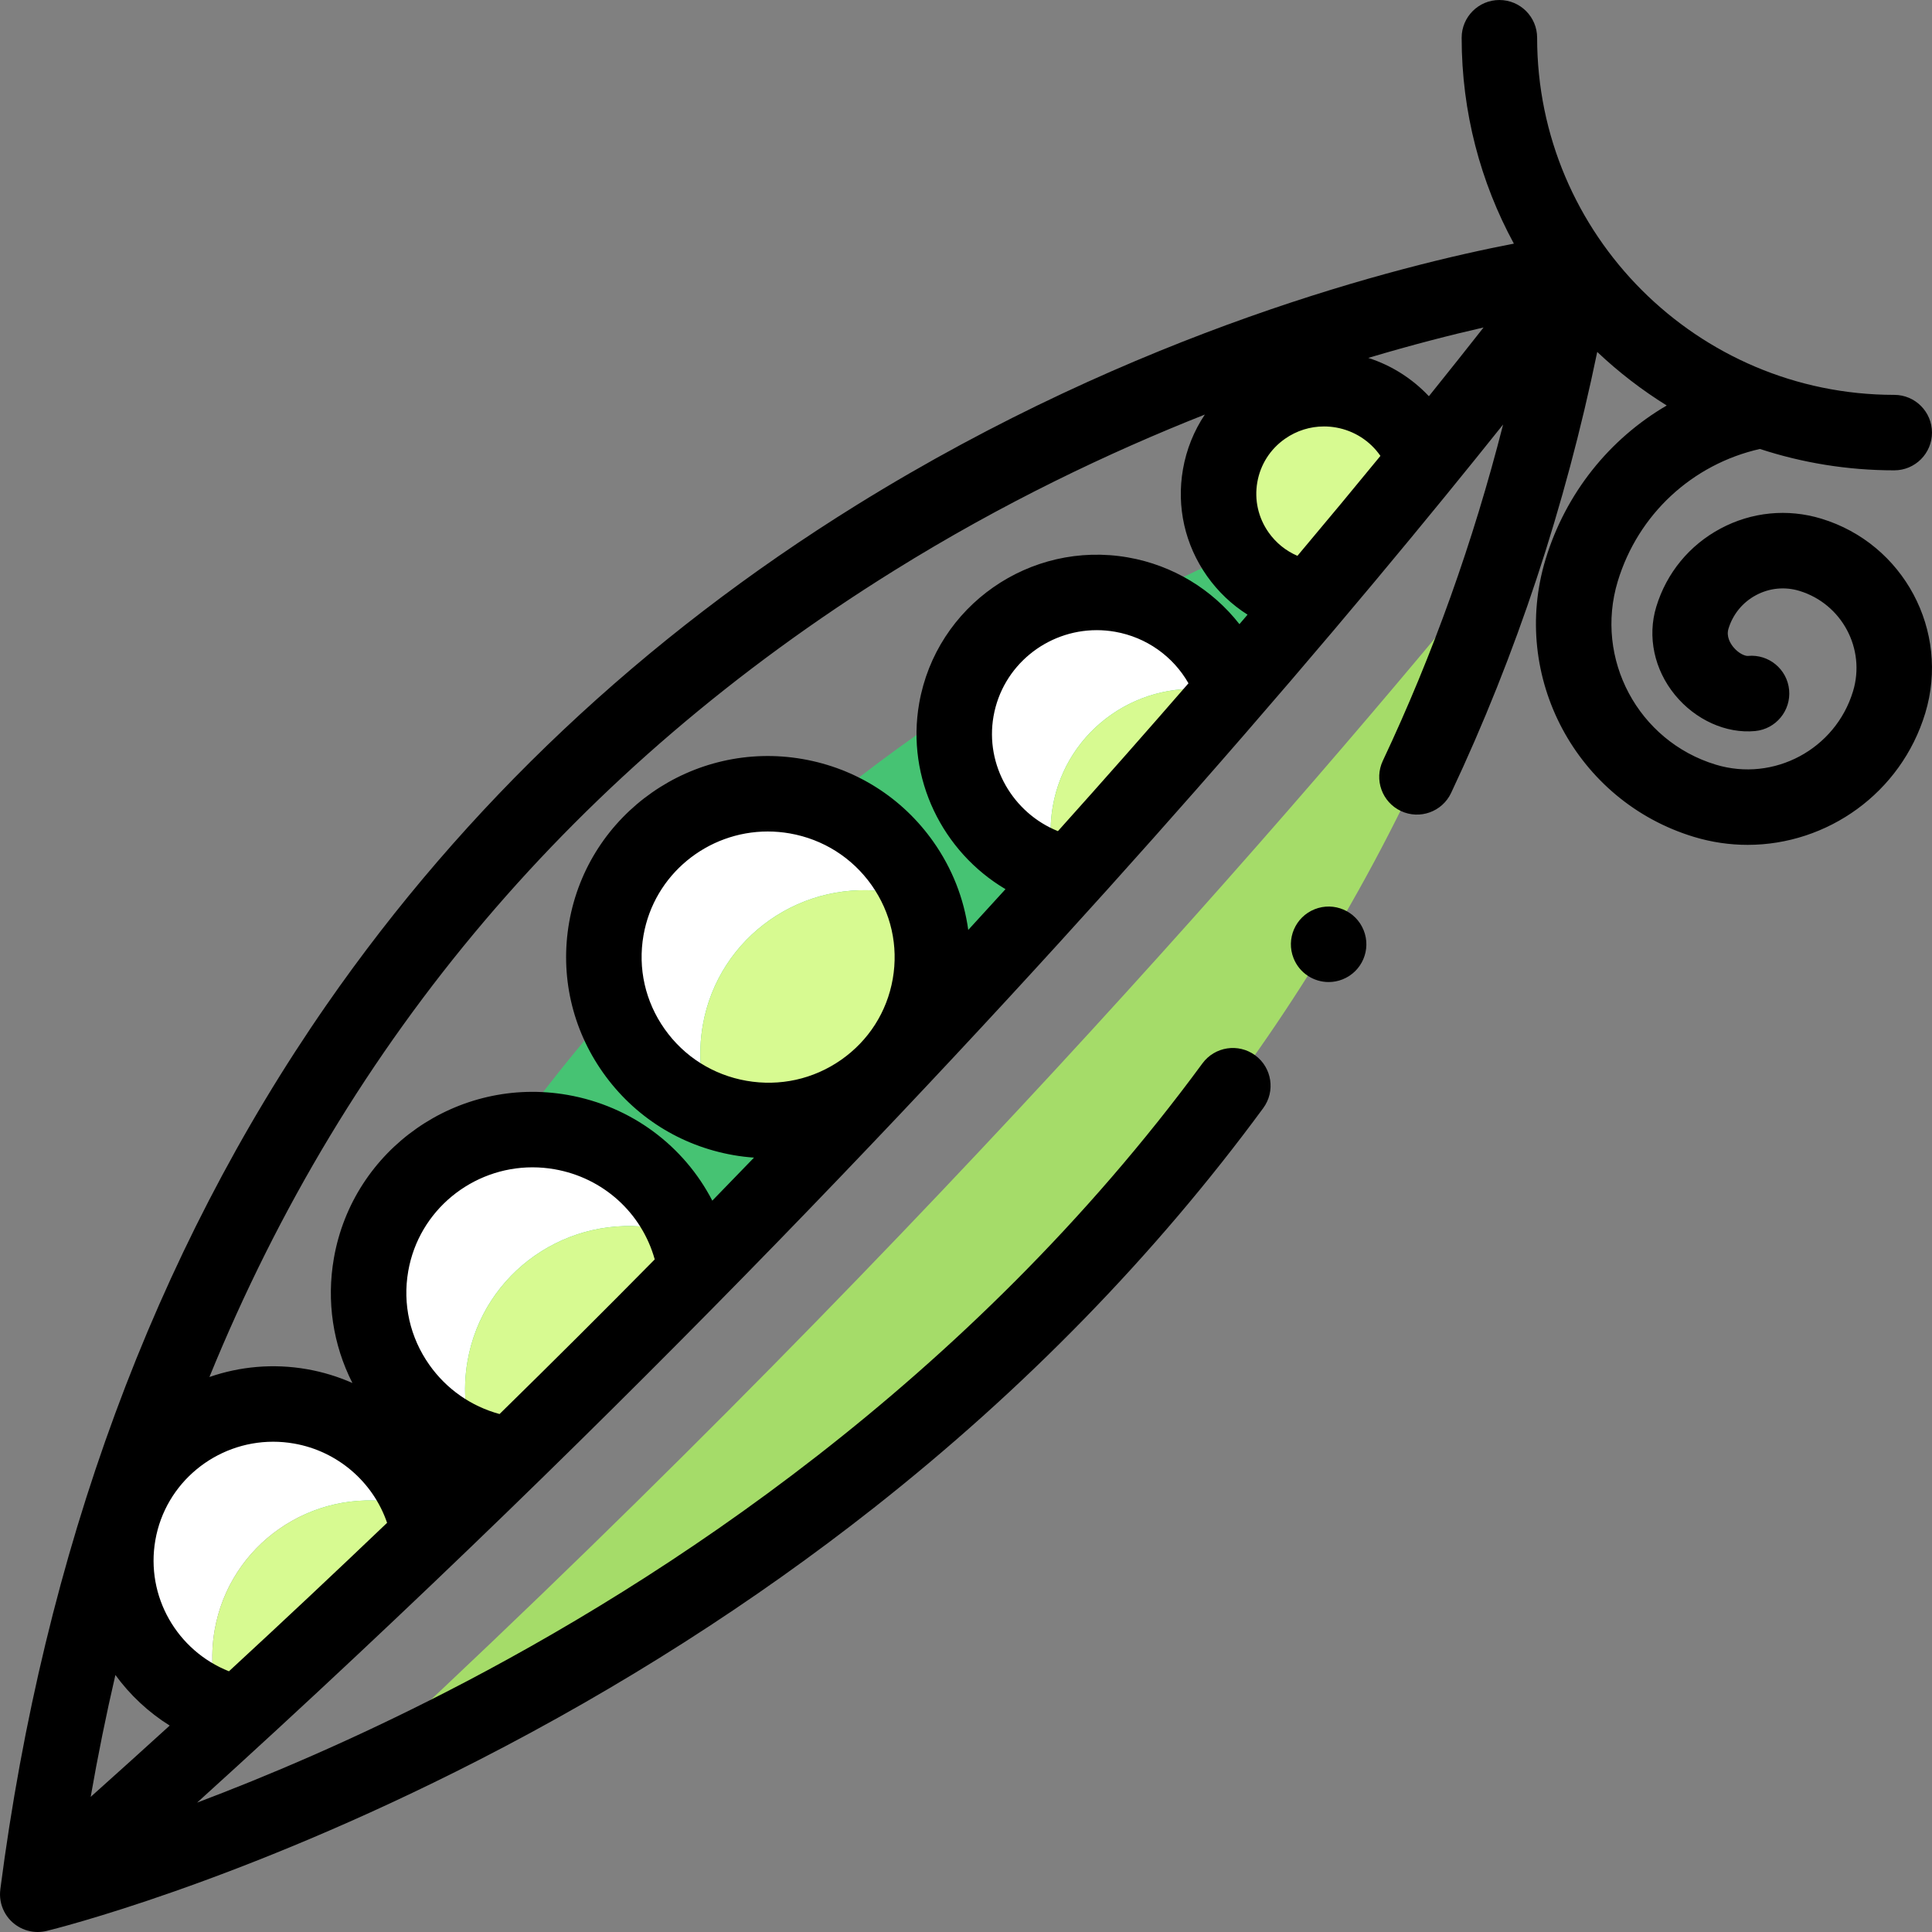 <?xml version="1.0" encoding="iso-8859-1"?>
<!-- Generator: Adobe Illustrator 19.0.0, SVG Export Plug-In . SVG Version: 6.00 Build 0)  -->
<svg version="1.1" id="Capa_1" xmlns="http://www.w3.org/2000/svg" xmlns:xlink="http://www.w3.org/1999/xlink" x="0px" y="0px"
	 viewBox="0 0 512 512" style="enable-background:new 0 0 512 512;" xml:space="preserve">
<rect x="0" y="0" width="512" height="512" fill="#808080" stroke="none"/>
<path style="fill:#46C373;" d="M251.352,260.646l114.004-129.712c-95.635,34.872-242.948,119.289-300.847,316.555L251.352,260.646z"
	/>
<path style="fill:#A5DC69;" d="M398.936,146.536C344.603,213.18,237.871,336.661,89.978,473.003
	C184.848,430.728,337.817,335.671,398.936,146.536z"/>
<path style="fill:#D7FA91;" d="M355.776,103.44c-15.253-2.67-29.77,7.459-32.424,22.623c-2.654,15.164,7.558,29.623,22.811,32.293
	c0.456,0.08,0.911,0.147,1.365,0.204c11.377-13.469,21.421-25.619,30.089-36.27C374.493,112.805,366.347,105.291,355.776,103.44z"/>
<path style="fill:#FFFFFF;" d="M186.246,271.696c4.121-23.543,26.659-39.269,50.339-35.123c2.706,0.474,5.304,1.197,7.787,2.123
	c-5.213-13.974-17.529-24.915-33.348-27.684c-23.68-4.145-46.218,11.58-50.339,35.123c-3.65,20.853,8.378,40.834,27.628,48.011
	C185.722,287.202,184.878,279.512,186.246,271.696z"/>
<path style="fill:#D7FA91;" d="M246.439,261.147c1.368-7.816,0.524-15.506-2.067-22.451c-2.484-0.926-5.081-1.649-7.787-2.123
	c-23.68-4.145-46.218,11.58-50.339,35.123c-1.368,7.816-0.524,15.506,2.067,22.451c2.483,0.926,5.081,1.649,7.787,2.123
	C219.78,300.415,242.318,284.69,246.439,261.147z"/>
<g>
	<path style="fill:#FFFFFF;" d="M56.881,431.988c3.957-22.604,25.595-37.701,48.33-33.721c2.323,0.407,4.565,1,6.719,1.756
		c-4.839-13.769-16.815-24.61-32.28-27.317c-22.735-3.98-44.373,11.118-48.33,33.721c-3.552,20.29,8.356,39.72,27.274,46.366
		C56.322,446.324,55.617,439.212,56.881,431.988z"/>
	<path style="fill:#FFFFFF;" d="M123.899,360.697c4.121-23.543,26.659-39.269,50.339-35.123c2.706,0.474,5.306,1.194,7.789,2.12
		c-5.213-13.974-17.532-24.912-33.35-27.681c-23.68-4.145-46.218,11.58-50.339,35.123c-3.65,20.853,8.378,40.834,27.628,48.011
		C123.375,376.203,122.531,368.513,123.899,360.697z"/>
	<path style="fill:#FFFFFF;" d="M279.002,213.679c3.584-20.475,23.184-34.151,43.778-30.546c1.068,0.187,2.111,0.43,3.141,0.701
		c0.253-0.292,0.513-0.591,0.764-0.882c-4.235-12.773-15.22-22.885-29.466-25.379c-20.594-3.605-40.194,10.071-43.778,30.546
		c-3.33,19.021,8.339,37.211,26.525,42.588C278.384,225.344,277.974,219.552,279.002,213.679z"/>
</g>
<g>
	<path style="fill:#D7FA91;" d="M113.692,406.811c-0.394-2.324-0.99-4.592-1.762-6.788c-2.153-0.756-4.396-1.35-6.719-1.756
		c-22.735-3.98-44.373,11.118-48.33,33.721c-1.264,7.224-0.56,14.335,1.713,20.805c1.509,0.53,3.057,0.989,4.652,1.35
		C80.629,438.172,97.449,422.372,113.692,406.811z"/>
	<path style="fill:#D7FA91;" d="M135.676,385.558c16.922-16.51,33.162-32.703,48.698-48.492c-0.427-3.231-1.226-6.37-2.346-9.372
		c-2.484-0.926-5.083-1.647-7.789-2.12c-23.68-4.145-46.218,11.58-50.339,35.123c-1.368,7.816-0.524,15.506,2.067,22.451
		c2.484,0.926,5.081,1.649,7.787,2.123C134.395,385.383,135.036,385.474,135.676,385.558z"/>
	<path style="fill:#D7FA91;" d="M325.921,183.834c-1.03-0.27-2.073-0.514-3.141-0.701c-20.594-3.605-40.194,10.071-43.778,30.546
		c-1.028,5.873-0.618,11.664,0.964,17.027c1.225,0.362,2.479,0.667,3.76,0.909C299.04,214.626,313.115,198.644,325.921,183.834z"/>
</g>
<path d="M361.383,246.53c-2.051-5.128-7.87-7.619-12.997-5.567c-5.128,2.051-7.621,7.875-5.569,13.002
	c1.564,3.91,5.319,6.289,9.288,6.289c1.236,0,2.493-0.23,3.711-0.718c5.128-2.051,7.622-7.871,5.571-12.999L361.383,246.53z"/>
<path d="M482.669,137.452c-8.962-2.722-18.449-1.791-26.711,2.622s-14.312,11.779-17.034,20.741
	c-2.396,7.89-0.55,16.608,4.938,23.32c5.44,6.652,13.587,10.331,21.267,9.599c5.498-0.524,9.53-5.406,9.006-10.904
	c-0.524-5.498-5.407-9.529-10.904-9.006c-0.746,0.072-2.479-0.629-3.887-2.349c-0.75-0.918-1.915-2.768-1.284-4.847
	c1.17-3.851,3.769-7.016,7.319-8.912s7.627-2.295,11.477-1.126c11.256,3.419,17.632,15.358,14.213,26.614
	c-4.674,15.39-20.997,24.104-36.386,19.432c-20.555-6.243-32.199-28.045-25.956-48.601c5.384-17.727,19.708-30.985,37.668-35.059
	c11.212,3.672,23.177,5.666,35.601,5.666c5.523,0,10-4.477,10-10s-4.477-10-10-10c-52.186,0-94.642-42.456-94.642-94.642
	c0-5.523-4.477-10-10-10s-10,4.477-10,10c0,19.739,5.015,38.329,13.838,54.563c-29.589,5.69-99.613,23.022-174.122,69.239
	c-56.624,35.123-103.909,79.703-140.539,132.501C40.804,332.214,11.718,411.08,0.081,500.711c0.003,0,0.005,0,0.007,0.001
	c-0.257,1.976,0.067,4.035,1.038,5.902C2.876,509.978,6.331,512,9.995,512c0.783,0,1.576-0.092,2.363-0.284
	c2.026-0.492,50.35-12.434,114.485-45.266c37.631-19.265,72.872-41.761,104.745-66.866c39.914-31.438,74.631-67.08,103.187-105.935
	c3.271-4.451,2.314-10.709-2.135-13.98c-4.453-3.27-10.71-2.313-13.98,2.136c-62.167,84.586-143.292,137.27-200.4,166.57
	c-25.028,12.842-47.764,22.442-66.025,29.338C167.706,373.128,258.839,275.421,316.897,209.4
	c35.592-40.474,63.075-73.894,81.444-96.904c-7.914,31.073-18.583,60.916-31.877,89.116c-2.355,4.996-0.214,10.954,4.781,13.31
	c4.995,2.354,10.955,0.214,13.31-4.781c17.257-36.605,30.244-75.841,38.728-116.876c5.631,5.326,11.802,10.086,18.418,14.194
	c-15.208,8.89-26.791,23.259-32.108,40.762c-9.448,31.107,8.172,64.102,39.28,73.55c4.745,1.441,9.542,2.127,14.263,2.127
	c21.086,0,40.634-13.688,47.072-34.883C516.831,167.207,504.478,144.075,482.669,137.452z M378.671,105.003
	c-4.37-4.64-9.869-8.166-16.066-10.153c11.749-3.507,22.078-6.133,30.554-8.067C389.086,91.971,384.254,98.065,378.671,105.003z
	 M343.833,147.302c-3.042-1.302-5.672-3.415-7.623-6.176c-2.761-3.909-3.829-8.645-3.008-13.338
	c0.821-4.692,3.435-8.785,7.36-11.523c3.063-2.138,6.639-3.252,10.313-3.252c1.054,0,2.116,0.092,3.176,0.277
	c4.862,0.852,9.067,3.604,11.777,7.526C359.217,128.887,351.882,137.736,343.833,147.302z M236.928,151.224
	c28.728-17.885,57.002-31.323,82.37-41.362c-2.887,4.314-4.875,9.214-5.797,14.477c-1.747,9.977,0.517,20.036,6.373,28.326
	c2.926,4.142,6.574,7.593,10.741,10.227c-0.711,0.833-1.431,1.674-2.151,2.516c-7.184-9.192-17.614-15.601-29.52-17.685
	c-25.996-4.549-50.823,12.798-55.353,38.671c-3.492,19.95,6.242,39.396,22.876,49.242c-3.24,3.563-6.53,7.165-9.872,10.806
	c-1.144-8.33-4.27-16.328-9.27-23.407c-8.224-11.642-20.503-19.41-34.577-21.874c-29.069-5.089-56.848,14.313-61.914,43.25
	c-2.456,14.028,0.728,28.175,8.964,39.835c8.224,11.642,20.503,19.41,34.576,21.874c1.815,0.318,3.632,0.531,5.445,0.664
	c-3.639,3.773-7.326,7.576-11.05,11.401c-7.506-14.505-21.458-25.063-38.368-28.023c-29.074-5.089-56.849,14.313-61.914,43.249
	c-2,11.423-0.259,22.924,4.903,33.097c-3.788-1.674-7.813-2.917-12.016-3.653c-8.979-1.572-17.825-0.721-25.875,2.066
	C92.105,275.188,152.788,203.605,236.928,151.224z M280.362,220.26c-11.916-4.796-19.344-17.424-17.07-30.417
	c2.344-13.394,14.097-22.844,27.35-22.844c1.6,0,3.224,0.138,4.854,0.423c8.315,1.456,15.395,6.52,19.461,13.656
	C304.27,193.39,292.73,206.483,280.362,220.26z M197.824,286.42c-8.833-1.546-16.535-6.416-21.689-13.712
	c-5.142-7.279-7.13-16.103-5.6-24.847c2.824-16.128,16.972-27.507,32.925-27.507c1.925,0,3.879,0.166,5.84,0.509
	c8.833,1.546,16.535,6.416,21.689,13.712c5.142,7.279,7.13,16.103,5.6,24.848c-1.531,8.745-6.399,16.369-13.707,21.468
	C215.556,286.002,206.655,287.963,197.824,286.42z M132.389,374.732c-7.533-2.046-14.058-6.592-18.602-13.024
	c-5.142-7.278-7.13-16.103-5.599-24.848c2.823-16.128,16.971-27.507,32.925-27.507c1.925,0,3.879,0.166,5.84,0.509
	c12.95,2.267,23.136,11.614,26.559,23.892C160.298,347.152,146.584,360.83,132.389,374.732z M44.972,457.295
	c-6.895,6.277-13.876,12.576-20.939,18.893c1.91-10.967,4.094-21.734,6.549-32.302C34.438,449.179,39.303,453.753,44.972,457.295z
	 M60.673,442.909c-13.739-5.46-22.113-19.842-19.502-34.757c2.677-15.29,16.092-26.079,31.218-26.079
	c1.826,0,3.678,0.157,5.538,0.483c11.565,2.024,20.961,10.205,24.657,21.008C89.003,416.537,75.031,429.665,60.673,442.909z"/>
<g>
</g>
<g>
</g>
<g>
</g>
<g>
</g>
<g>
</g>
<g>
</g>
<g>
</g>
<g>
</g>
<g>
</g>
<g>
</g>
<g>
</g>
<g>
</g>
<g>
</g>
<g>
</g>
<g>
</g>
</svg>
